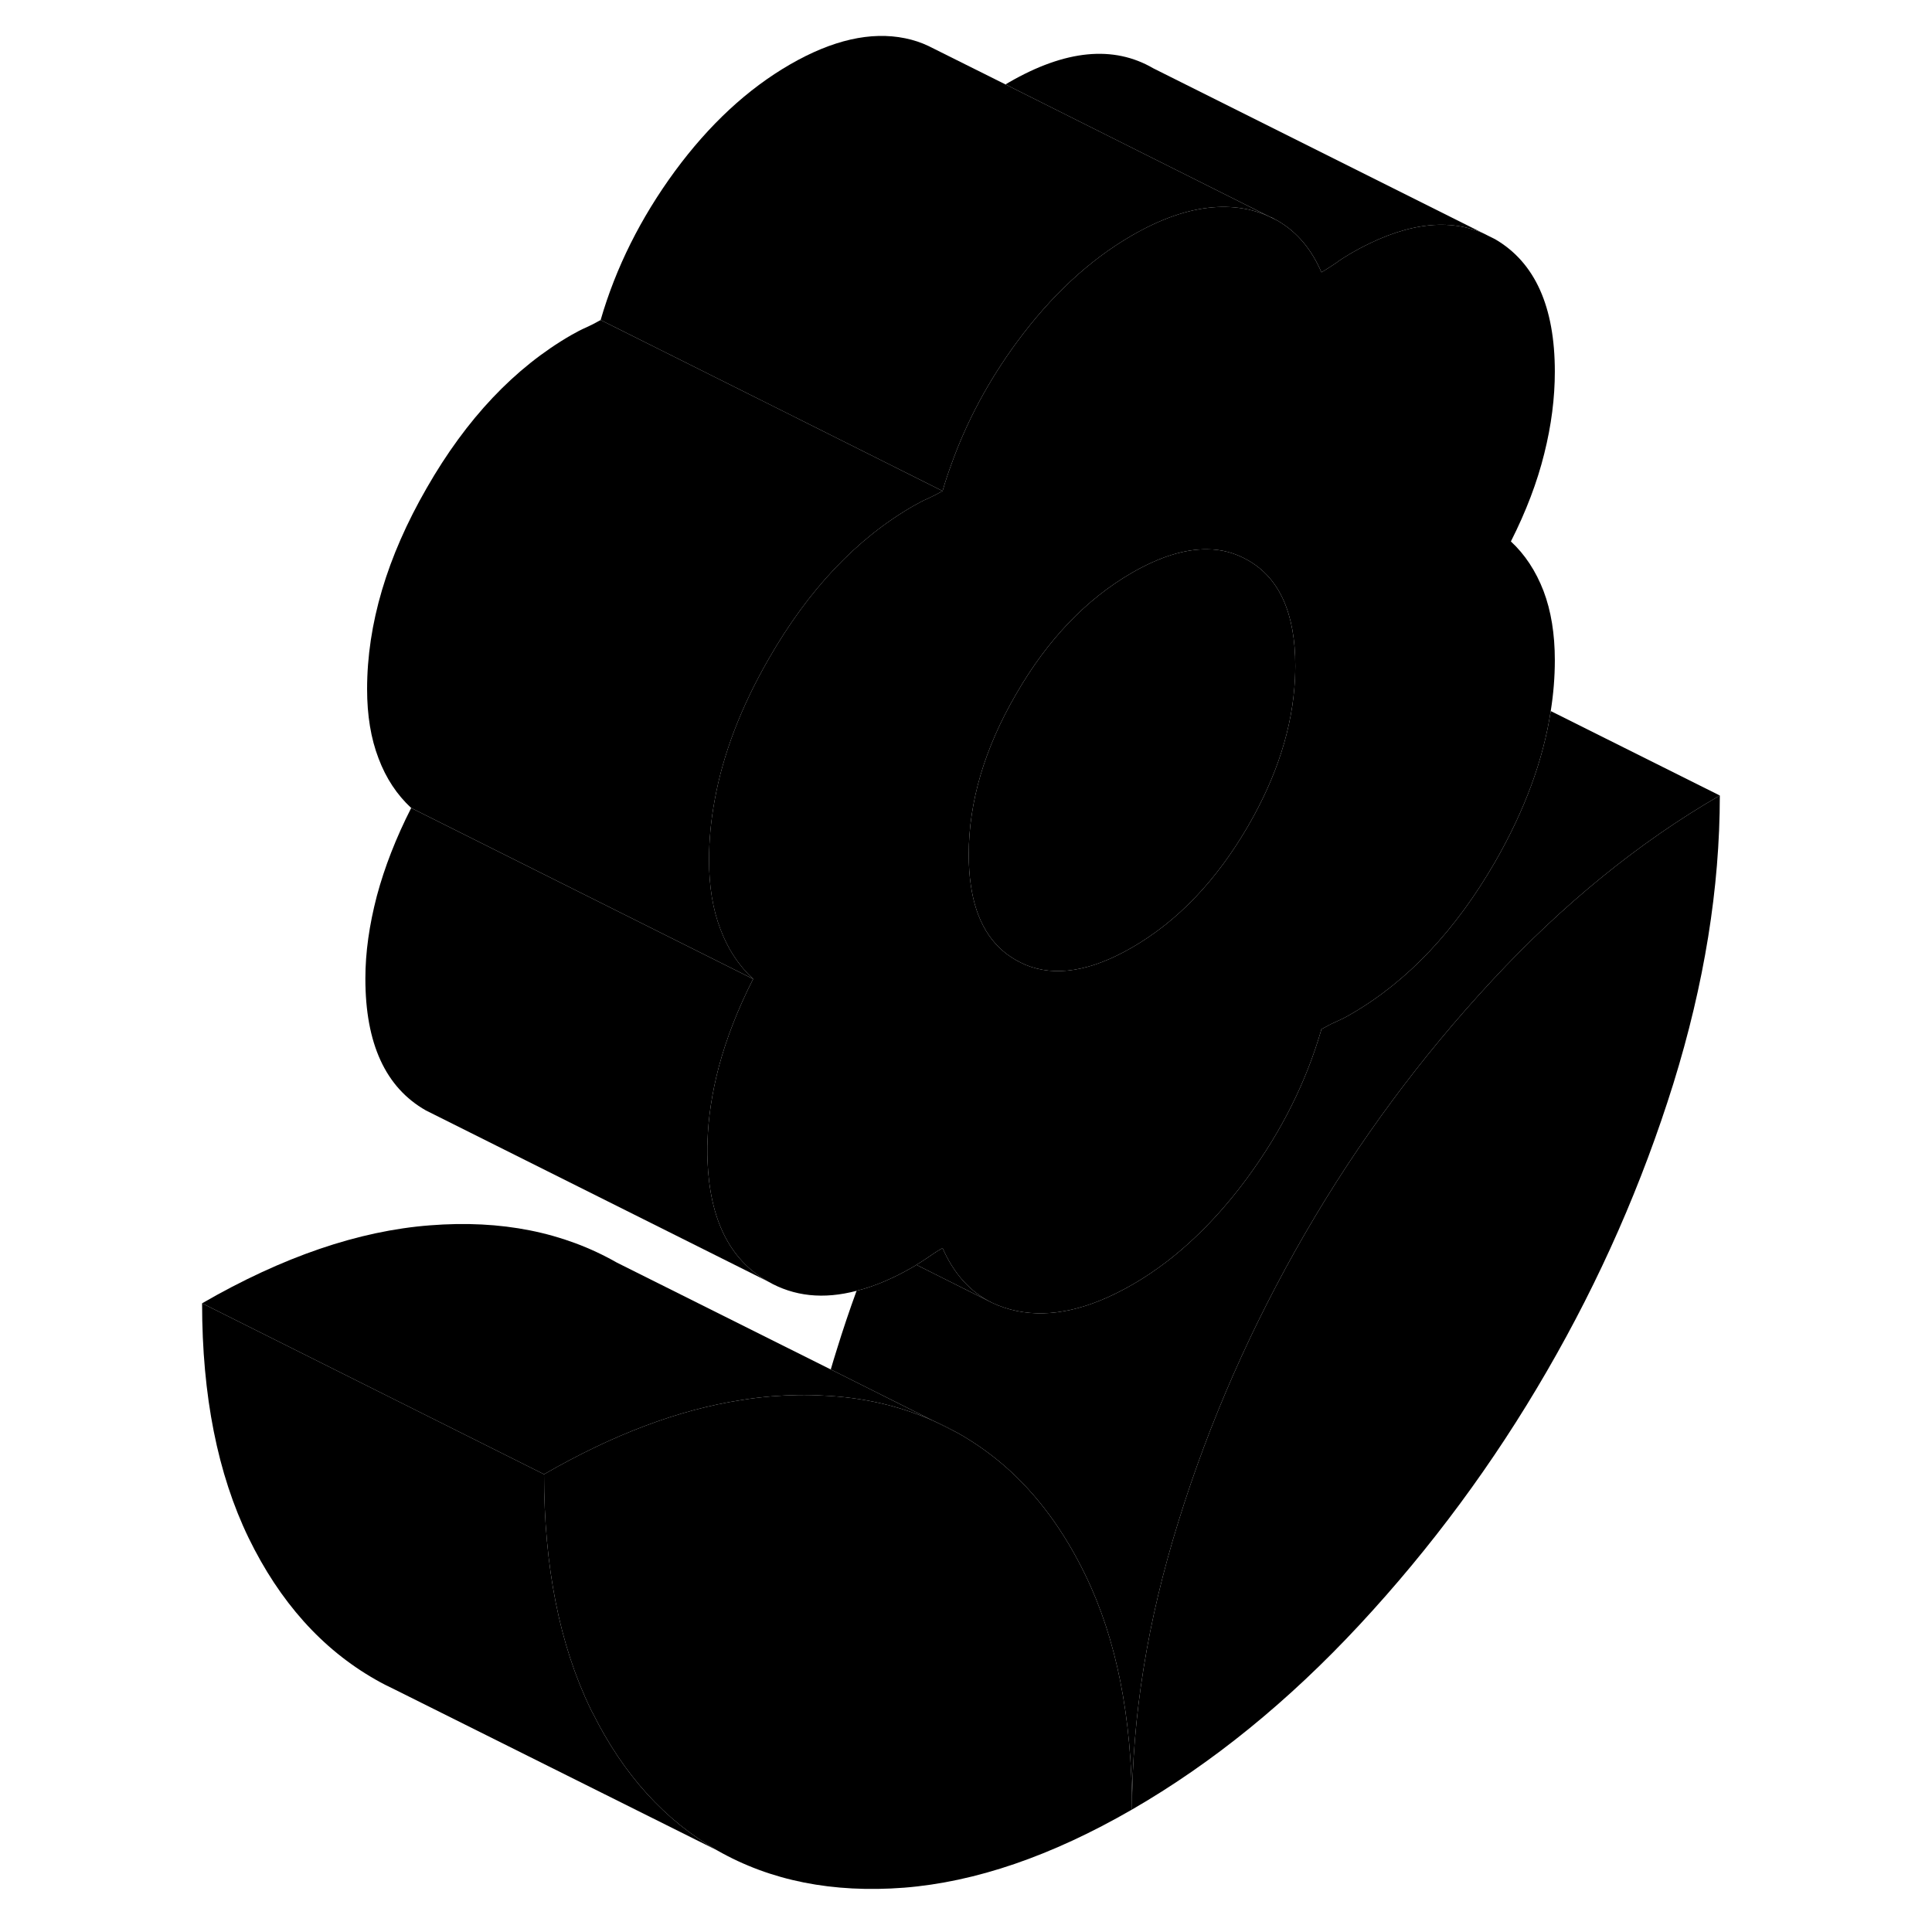 <svg viewBox="0 0 94 113" xmlns="http://www.w3.org/2000/svg" height="48" width="48" stroke-width="1px"
     stroke-linecap="round" stroke-linejoin="round">
    <path d="M45.06 83.088L46.581 83.848C46.091 83.568 45.581 83.308 45.06 83.088Z" class="pr-icon-iso-solid-stroke" stroke-linejoin="round"/>
    <path d="M91.09 46.528C91.09 51.938 90.18 57.558 88.37 63.388C86.55 69.218 84.09 74.828 80.97 80.208C77.85 85.598 74.2 90.528 70.03 95.018C65.86 99.508 61.42 103.118 56.71 105.838C56.71 100.428 57.61 94.808 59.43 88.978C61.24 83.138 63.71 77.538 66.83 72.148C69.95 66.768 73.6 61.838 77.77 57.348C81.94 52.858 86.38 49.248 91.09 46.528Z" class="pr-icon-iso-solid-stroke" stroke-linejoin="round"/>
    <path d="M78.87 31.668C79.76 29.908 80.41 28.198 80.82 26.538C81.24 24.868 81.44 23.268 81.44 21.738C81.44 17.938 80.28 15.358 77.96 13.998L77.22 13.628C75.04 12.708 72.48 13.108 69.51 14.818C69.19 15.008 68.9 15.188 68.65 15.378C68.39 15.558 68.1 15.738 67.79 15.928C67.2 14.558 66.35 13.568 65.26 12.928L65.09 12.838L64.74 12.668C64.34 12.478 63.9 12.338 63.44 12.238C62.79 12.108 62.12 12.068 61.43 12.128C59.97 12.248 58.39 12.798 56.71 13.768C54.22 15.208 51.98 17.288 49.97 20.018C48.31 22.278 47.03 24.668 46.14 27.168C45.95 27.678 45.78 28.198 45.63 28.718C45.31 28.898 45.02 29.048 44.77 29.158C44.51 29.268 44.23 29.418 43.91 29.598C40.6 31.508 37.78 34.488 35.46 38.538C33.84 41.348 32.79 44.098 32.3 46.798C32.08 47.978 31.97 49.148 31.97 50.308C31.97 51.838 32.19 53.188 32.64 54.358C33.08 55.528 33.72 56.488 34.55 57.258C33.66 59.008 32.99 60.728 32.54 62.408C32.14 63.938 31.92 65.388 31.88 66.788C31.87 66.938 31.87 67.088 31.87 67.238C31.87 67.448 31.87 67.658 31.88 67.868C32.01 71.328 33.18 73.688 35.41 74.948C36.94 75.828 38.67 76.008 40.6 75.498C41.65 75.238 42.75 74.768 43.91 74.098C43.97 74.058 44.04 74.028 44.1 73.978C44.34 73.838 44.56 73.688 44.77 73.548C45.02 73.368 45.31 73.178 45.63 72.998C46.29 74.508 47.26 75.578 48.53 76.198C48.97 76.408 49.45 76.568 49.97 76.678C51.98 77.088 54.22 76.578 56.71 75.148C57.43 74.738 58.12 74.268 58.8 73.748C60.46 72.458 62.01 70.848 63.44 68.908C65.45 66.178 66.9 63.278 67.79 60.198C68.1 60.018 68.39 59.868 68.65 59.758C68.9 59.648 69.19 59.508 69.51 59.318C72.82 57.408 75.63 54.428 77.96 50.388C79.68 47.388 80.76 44.458 81.2 41.588C81.36 40.588 81.44 39.598 81.44 38.618C81.44 37.078 81.22 35.728 80.78 34.568C80.33 33.398 79.69 32.428 78.87 31.668ZM66.24 39.718C66.1 42.538 65.19 45.398 63.49 48.328C61.64 51.508 59.38 53.878 56.71 55.418C54.29 56.818 52.21 57.148 50.47 56.428C50.29 56.348 50.11 56.258 49.93 56.158C48.46 55.328 47.58 53.858 47.28 51.758C47.2 51.208 47.16 50.618 47.16 49.978C47.16 46.908 48.08 43.778 49.93 40.598C51.77 37.408 54.03 35.048 56.71 33.498C58.33 32.568 59.79 32.108 61.11 32.128C61.96 32.128 62.76 32.348 63.49 32.768C65.34 33.818 66.26 35.878 66.26 38.948C66.26 39.208 66.25 39.458 66.24 39.718Z" class="pr-icon-iso-solid-stroke" stroke-linejoin="round"/>
    <path d="M45.63 72.998C45.31 73.178 45.02 73.368 44.77 73.548C44.56 73.688 44.34 73.838 44.1 73.978L48.53 76.198C47.26 75.578 46.29 74.508 45.63 72.998ZM45.06 83.088L46.58 83.848C46.09 83.568 45.58 83.308 45.06 83.088Z" class="pr-icon-iso-solid-stroke" stroke-linejoin="round"/>
    <path d="M56.71 105.838C52 108.558 47.55 110.078 43.38 110.408C39.21 110.728 35.57 110.008 32.45 108.228C29.4 106.488 26.97 103.808 25.17 100.198C25.12 100.118 25.08 100.028 25.04 99.948C23.23 96.208 22.32 91.638 22.32 86.228C26.36 83.898 30.21 82.448 33.86 81.888C34.46 81.788 35.06 81.718 35.65 81.668C36.69 81.588 37.69 81.568 38.66 81.628C40.98 81.728 43.11 82.228 45.06 83.088L46.58 83.848C47.55 84.398 48.46 85.048 49.31 85.788C51.17 87.428 52.73 89.538 53.98 92.118C55.8 95.858 56.71 100.428 56.71 105.838Z" class="pr-icon-iso-solid-stroke" stroke-linejoin="round"/>
    <path d="M91.09 46.528C86.38 49.248 81.94 52.858 77.77 57.348C73.6 61.838 69.95 66.768 66.83 72.148C63.71 77.538 61.24 83.138 59.43 88.978C57.61 94.808 56.71 100.428 56.71 105.838C56.71 100.428 55.8 95.858 53.98 92.118C52.73 89.538 51.17 87.428 49.31 85.788C48.46 85.048 47.55 84.398 46.58 83.848C46.09 83.568 45.58 83.308 45.06 83.088L39.09 80.098C39.2 79.728 39.31 79.348 39.43 78.978C39.79 77.808 40.18 76.648 40.6 75.498C41.65 75.238 42.75 74.768 43.91 74.098C43.97 74.058 44.04 74.028 44.1 73.978L48.53 76.198C48.97 76.408 49.45 76.568 49.97 76.678C51.98 77.088 54.22 76.578 56.71 75.148C57.43 74.738 58.12 74.268 58.8 73.748C60.46 72.458 62.01 70.848 63.44 68.908C65.45 66.178 66.9 63.278 67.79 60.198C68.1 60.018 68.39 59.868 68.65 59.758C68.9 59.648 69.19 59.508 69.51 59.318C72.82 57.408 75.63 54.428 77.96 50.388C79.68 47.388 80.76 44.458 81.2 41.588L91.09 46.528Z" class="pr-icon-iso-solid-stroke" stroke-linejoin="round"/>
    <path d="M66.26 38.948C66.26 39.208 66.25 39.458 66.24 39.718C66.1 42.538 65.19 45.398 63.49 48.328C61.64 51.508 59.38 53.878 56.71 55.418C54.29 56.818 52.21 57.148 50.47 56.428C50.29 56.348 50.11 56.258 49.93 56.158C48.46 55.328 47.58 53.858 47.28 51.758C47.2 51.208 47.16 50.618 47.16 49.978C47.16 46.908 48.08 43.778 49.93 40.598C51.77 37.408 54.03 35.048 56.71 33.498C58.33 32.568 59.79 32.108 61.11 32.128C61.96 32.128 62.76 32.348 63.49 32.768C65.34 33.818 66.26 35.878 66.26 38.948Z" class="pr-icon-iso-solid-stroke" stroke-linejoin="round"/>
    <path d="M64.74 12.668C64.34 12.478 63.9 12.338 63.44 12.238C62.79 12.108 62.12 12.068 61.43 12.128C59.97 12.248 58.39 12.798 56.71 13.768C54.22 15.208 51.98 17.288 49.97 20.018C48.31 22.278 47.03 24.668 46.14 27.168C45.95 27.678 45.78 28.198 45.63 28.718L36.04 23.918L25.63 18.718C26.52 15.648 27.97 12.748 29.97 10.018C31.98 7.288 34.22 5.208 36.71 3.768C39.19 2.338 41.43 1.828 43.44 2.238C43.93 2.338 44.38 2.488 44.8 2.688L44.84 2.708L49.31 4.938L61.43 11.008L64.74 12.668Z" class="pr-icon-iso-solid-stroke" stroke-linejoin="round"/>
    <path d="M77.221 13.628C75.04 12.708 72.481 13.108 69.51 14.818C69.191 15.008 68.9 15.188 68.65 15.378C68.39 15.558 68.1 15.738 67.79 15.928C67.201 14.558 66.35 13.568 65.26 12.928L65.091 12.838C64.981 12.768 64.861 12.708 64.74 12.668L61.43 11.008L49.31 4.938C49.37 4.898 49.441 4.858 49.511 4.818C52.821 2.908 55.63 2.638 57.96 3.998L77.221 13.628Z" class="pr-icon-iso-solid-stroke" stroke-linejoin="round"/>
    <path d="M45.631 28.718C45.311 28.898 45.021 29.048 44.771 29.158C44.511 29.268 44.231 29.418 43.911 29.598C40.601 31.508 37.781 34.488 35.461 38.538C33.841 41.348 32.791 44.098 32.301 46.798C32.081 47.978 31.971 49.148 31.971 50.308C31.971 51.838 32.191 53.188 32.641 54.358C33.081 55.528 33.721 56.488 34.551 57.258L14.551 47.258C13.721 46.488 13.081 45.528 12.641 44.358C12.191 43.188 11.971 41.838 11.971 40.308C11.971 36.508 13.131 32.578 15.461 28.538C17.781 24.488 20.601 21.508 23.911 19.598C24.231 19.418 24.511 19.268 24.771 19.158C25.021 19.048 25.311 18.898 25.631 18.718L36.041 23.918L45.631 28.718Z" class="pr-icon-iso-solid-stroke" stroke-linejoin="round"/>
    <path d="M35.41 74.948L16.15 65.318L15.41 64.948C13.05 63.608 11.87 61.038 11.87 57.238C11.87 55.698 12.1 54.098 12.54 52.408C12.99 50.728 13.66 49.008 14.55 47.258L34.55 57.258C33.66 59.008 32.99 60.728 32.54 62.408C32.14 63.938 31.92 65.388 31.88 66.788C31.87 66.938 31.87 67.088 31.87 67.238C31.87 67.448 31.87 67.658 31.88 67.868C32.01 71.328 33.18 73.688 35.41 74.948Z" class="pr-icon-iso-solid-stroke" stroke-linejoin="round"/>
    <path d="M45.06 83.088C43.11 82.228 40.98 81.728 38.66 81.628C37.69 81.568 36.69 81.588 35.65 81.668C35.06 81.718 34.46 81.788 33.86 81.888C30.21 82.448 26.36 83.898 22.32 86.228L2.32 76.228C7.03 73.508 11.48 71.988 15.65 71.668C19.82 71.338 23.46 72.068 26.58 73.848L39.09 80.098L45.06 83.088Z" class="pr-icon-iso-solid-stroke" stroke-linejoin="round"/>
    <path d="M32.45 108.228L13.63 98.838C13.23 98.648 12.83 98.448 12.45 98.228C9.33 96.448 6.86 93.688 5.04 89.948C3.23 86.208 2.32 81.638 2.32 76.228L22.32 86.228C22.32 91.638 23.23 96.208 25.04 99.948C25.08 100.028 25.12 100.118 25.17 100.198C26.97 103.808 29.4 106.488 32.45 108.228Z" class="pr-icon-iso-solid-stroke" stroke-linejoin="round"/>
</svg>